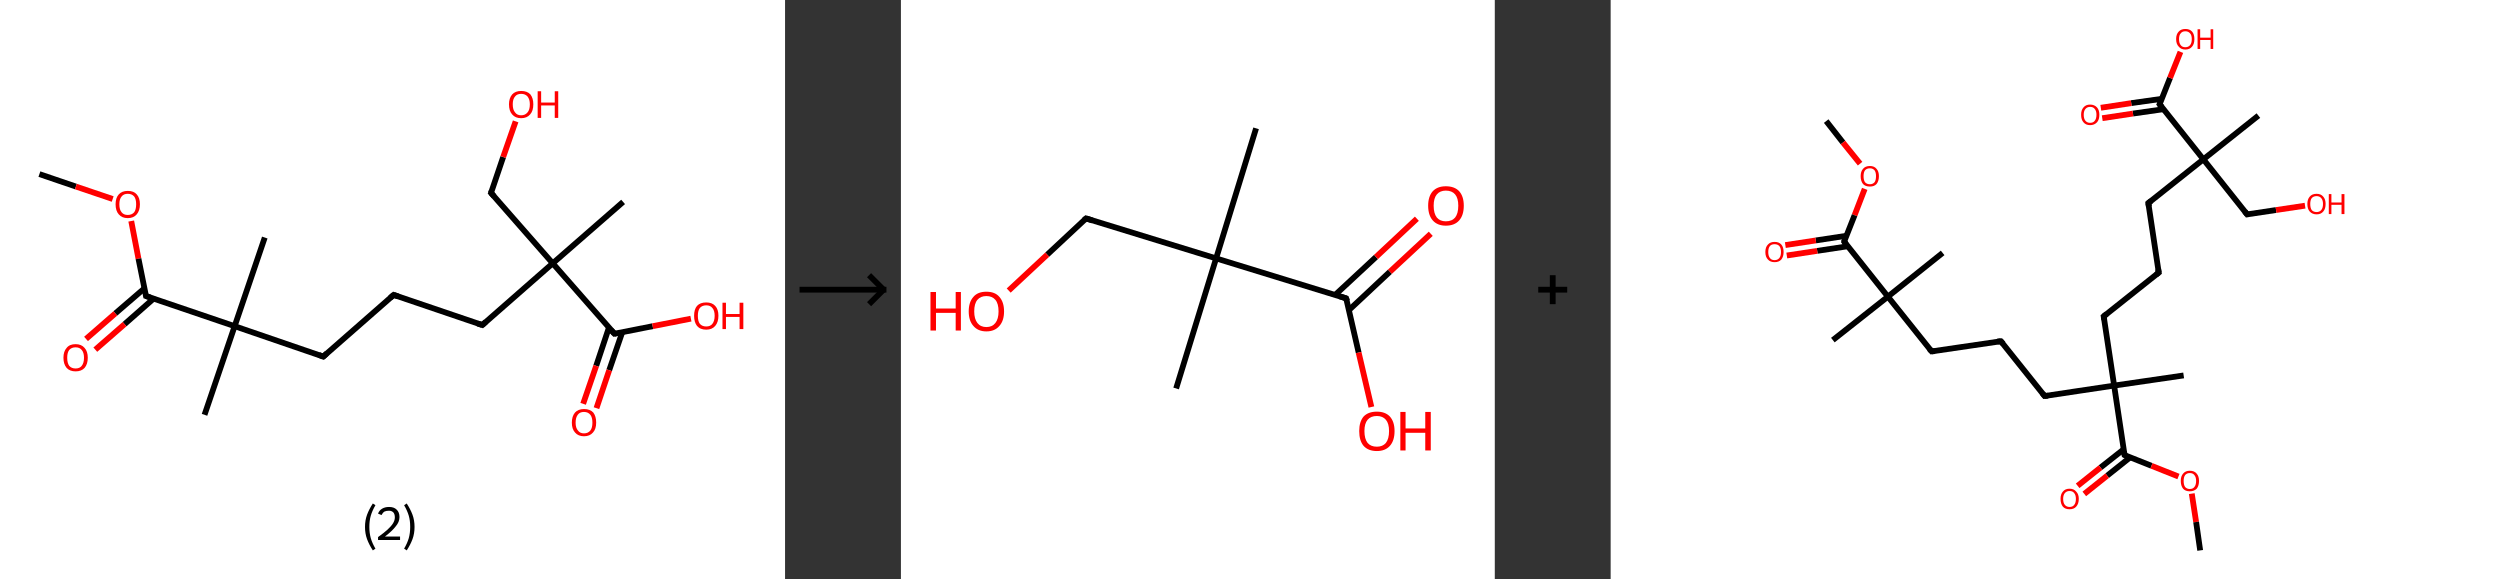 <?xml version='1.0' encoding='ASCII' standalone='yes'?>
<svg xmlns="http://www.w3.org/2000/svg" xmlns:xlink="http://www.w3.org/1999/xlink" version="1.1" width="863.0px" viewBox="0 0 863.0 200.0" height="200.0px">
  <rect x="0" y="0" width="863.0" height="200.0" fill="#333333" stroke="none"/>
  <g>
    <g transform="translate(0, 0) scale(1 1) "><!-- END OF HEADER -->
<rect style="opacity:1.0;fill:#FFFFFF;stroke:none" width="271.0" height="200.0" x="0.0" y="0.0"> </rect>
<path class="bond-0 atom-0 atom-1" d="M 13.6,60.1 L 26.2,64.4" style="fill:none;fill-rule:evenodd;stroke:#000000;stroke-width:2.0px;stroke-linecap:butt;stroke-linejoin:miter;stroke-opacity:1"/>
<path class="bond-0 atom-0 atom-1" d="M 26.2,64.4 L 38.9,68.7" style="fill:none;fill-rule:evenodd;stroke:#FF0000;stroke-width:2.0px;stroke-linecap:butt;stroke-linejoin:miter;stroke-opacity:1"/>
<path class="bond-1 atom-1 atom-2" d="M 45.3,76.3 L 47.8,89.3" style="fill:none;fill-rule:evenodd;stroke:#FF0000;stroke-width:2.0px;stroke-linecap:butt;stroke-linejoin:miter;stroke-opacity:1"/>
<path class="bond-1 atom-1 atom-2" d="M 47.8,89.3 L 50.4,102.2" style="fill:none;fill-rule:evenodd;stroke:#000000;stroke-width:2.0px;stroke-linecap:butt;stroke-linejoin:miter;stroke-opacity:1"/>
<path class="bond-2 atom-2 atom-3" d="M 49.9,99.5 L 39.8,108.2" style="fill:none;fill-rule:evenodd;stroke:#000000;stroke-width:2.0px;stroke-linecap:butt;stroke-linejoin:miter;stroke-opacity:1"/>
<path class="bond-2 atom-2 atom-3" d="M 39.8,108.2 L 29.7,117.0" style="fill:none;fill-rule:evenodd;stroke:#FF0000;stroke-width:2.0px;stroke-linecap:butt;stroke-linejoin:miter;stroke-opacity:1"/>
<path class="bond-2 atom-2 atom-3" d="M 53.0,103.1 L 43.0,111.9" style="fill:none;fill-rule:evenodd;stroke:#000000;stroke-width:2.0px;stroke-linecap:butt;stroke-linejoin:miter;stroke-opacity:1"/>
<path class="bond-2 atom-2 atom-3" d="M 43.0,111.9 L 32.9,120.7" style="fill:none;fill-rule:evenodd;stroke:#FF0000;stroke-width:2.0px;stroke-linecap:butt;stroke-linejoin:miter;stroke-opacity:1"/>
<path class="bond-3 atom-2 atom-4" d="M 50.4,102.2 L 81.0,112.6" style="fill:none;fill-rule:evenodd;stroke:#000000;stroke-width:2.0px;stroke-linecap:butt;stroke-linejoin:miter;stroke-opacity:1"/>
<path class="bond-4 atom-4 atom-5" d="M 81.0,112.6 L 70.6,143.2" style="fill:none;fill-rule:evenodd;stroke:#000000;stroke-width:2.0px;stroke-linecap:butt;stroke-linejoin:miter;stroke-opacity:1"/>
<path class="bond-5 atom-4 atom-6" d="M 81.0,112.6 L 91.4,82.0" style="fill:none;fill-rule:evenodd;stroke:#000000;stroke-width:2.0px;stroke-linecap:butt;stroke-linejoin:miter;stroke-opacity:1"/>
<path class="bond-6 atom-4 atom-7" d="M 81.0,112.6 L 111.6,123.1" style="fill:none;fill-rule:evenodd;stroke:#000000;stroke-width:2.0px;stroke-linecap:butt;stroke-linejoin:miter;stroke-opacity:1"/>
<path class="bond-7 atom-7 atom-8" d="M 111.6,123.1 L 135.9,101.8" style="fill:none;fill-rule:evenodd;stroke:#000000;stroke-width:2.0px;stroke-linecap:butt;stroke-linejoin:miter;stroke-opacity:1"/>
<path class="bond-8 atom-8 atom-9" d="M 135.9,101.8 L 166.5,112.2" style="fill:none;fill-rule:evenodd;stroke:#000000;stroke-width:2.0px;stroke-linecap:butt;stroke-linejoin:miter;stroke-opacity:1"/>
<path class="bond-9 atom-9 atom-10" d="M 166.5,112.2 L 190.8,90.9" style="fill:none;fill-rule:evenodd;stroke:#000000;stroke-width:2.0px;stroke-linecap:butt;stroke-linejoin:miter;stroke-opacity:1"/>
<path class="bond-10 atom-10 atom-11" d="M 190.8,90.9 L 215.1,69.7" style="fill:none;fill-rule:evenodd;stroke:#000000;stroke-width:2.0px;stroke-linecap:butt;stroke-linejoin:miter;stroke-opacity:1"/>
<path class="bond-11 atom-10 atom-12" d="M 190.8,90.9 L 169.5,66.6" style="fill:none;fill-rule:evenodd;stroke:#000000;stroke-width:2.0px;stroke-linecap:butt;stroke-linejoin:miter;stroke-opacity:1"/>
<path class="bond-12 atom-12 atom-13" d="M 169.5,66.6 L 173.7,54.2" style="fill:none;fill-rule:evenodd;stroke:#000000;stroke-width:2.0px;stroke-linecap:butt;stroke-linejoin:miter;stroke-opacity:1"/>
<path class="bond-12 atom-12 atom-13" d="M 173.7,54.2 L 178.0,41.9" style="fill:none;fill-rule:evenodd;stroke:#FF0000;stroke-width:2.0px;stroke-linecap:butt;stroke-linejoin:miter;stroke-opacity:1"/>
<path class="bond-13 atom-10 atom-14" d="M 190.8,90.9 L 212.1,115.2" style="fill:none;fill-rule:evenodd;stroke:#000000;stroke-width:2.0px;stroke-linecap:butt;stroke-linejoin:miter;stroke-opacity:1"/>
<path class="bond-14 atom-14 atom-15" d="M 210.2,113.1 L 205.8,126.3" style="fill:none;fill-rule:evenodd;stroke:#000000;stroke-width:2.0px;stroke-linecap:butt;stroke-linejoin:miter;stroke-opacity:1"/>
<path class="bond-14 atom-14 atom-15" d="M 205.8,126.3 L 201.3,139.4" style="fill:none;fill-rule:evenodd;stroke:#FF0000;stroke-width:2.0px;stroke-linecap:butt;stroke-linejoin:miter;stroke-opacity:1"/>
<path class="bond-14 atom-14 atom-15" d="M 214.8,114.7 L 210.3,127.8" style="fill:none;fill-rule:evenodd;stroke:#000000;stroke-width:2.0px;stroke-linecap:butt;stroke-linejoin:miter;stroke-opacity:1"/>
<path class="bond-14 atom-14 atom-15" d="M 210.3,127.8 L 205.9,140.9" style="fill:none;fill-rule:evenodd;stroke:#FF0000;stroke-width:2.0px;stroke-linecap:butt;stroke-linejoin:miter;stroke-opacity:1"/>
<path class="bond-15 atom-14 atom-16" d="M 212.1,115.2 L 225.3,112.6" style="fill:none;fill-rule:evenodd;stroke:#000000;stroke-width:2.0px;stroke-linecap:butt;stroke-linejoin:miter;stroke-opacity:1"/>
<path class="bond-15 atom-14 atom-16" d="M 225.3,112.6 L 238.5,110.0" style="fill:none;fill-rule:evenodd;stroke:#FF0000;stroke-width:2.0px;stroke-linecap:butt;stroke-linejoin:miter;stroke-opacity:1"/>
<path d="M 50.3,101.6 L 50.4,102.2 L 51.9,102.7" style="fill:none;stroke:#000000;stroke-width:2.0px;stroke-linecap:butt;stroke-linejoin:miter;stroke-opacity:1;"/>
<path d="M 110.0,122.5 L 111.6,123.1 L 112.8,122.0" style="fill:none;stroke:#000000;stroke-width:2.0px;stroke-linecap:butt;stroke-linejoin:miter;stroke-opacity:1;"/>
<path d="M 134.7,102.8 L 135.9,101.8 L 137.4,102.3" style="fill:none;stroke:#000000;stroke-width:2.0px;stroke-linecap:butt;stroke-linejoin:miter;stroke-opacity:1;"/>
<path d="M 164.9,111.7 L 166.5,112.2 L 167.7,111.1" style="fill:none;stroke:#000000;stroke-width:2.0px;stroke-linecap:butt;stroke-linejoin:miter;stroke-opacity:1;"/>
<path d="M 170.6,67.8 L 169.5,66.6 L 169.7,66.0" style="fill:none;stroke:#000000;stroke-width:2.0px;stroke-linecap:butt;stroke-linejoin:miter;stroke-opacity:1;"/>
<path d="M 211.0,114.0 L 212.1,115.2 L 212.7,115.1" style="fill:none;stroke:#000000;stroke-width:2.0px;stroke-linecap:butt;stroke-linejoin:miter;stroke-opacity:1;"/>
<path class="atom-1" d="M 39.9 70.5 Q 39.9 68.3, 41.0 67.1 Q 42.1 65.9, 44.1 65.9 Q 46.2 65.9, 47.2 67.1 Q 48.3 68.3, 48.3 70.5 Q 48.3 72.7, 47.2 74.0 Q 46.1 75.3, 44.1 75.3 Q 42.1 75.3, 41.0 74.0 Q 39.9 72.8, 39.9 70.5 M 44.1 74.2 Q 45.5 74.2, 46.3 73.3 Q 47.0 72.4, 47.0 70.5 Q 47.0 68.7, 46.3 67.8 Q 45.5 66.9, 44.1 66.9 Q 42.7 66.9, 42.0 67.8 Q 41.2 68.7, 41.2 70.5 Q 41.2 72.4, 42.0 73.3 Q 42.7 74.2, 44.1 74.2 " fill="#FF0000"/>
<path class="atom-3" d="M 21.9 123.5 Q 21.9 121.3, 23.0 120.1 Q 24.0 118.8, 26.1 118.8 Q 28.1 118.8, 29.2 120.1 Q 30.3 121.3, 30.3 123.5 Q 30.3 125.7, 29.2 127.0 Q 28.1 128.2, 26.1 128.2 Q 24.1 128.2, 23.0 127.0 Q 21.9 125.7, 21.9 123.5 M 26.1 127.2 Q 27.5 127.2, 28.2 126.3 Q 29.0 125.3, 29.0 123.5 Q 29.0 121.7, 28.2 120.8 Q 27.5 119.9, 26.1 119.9 Q 24.7 119.9, 23.9 120.8 Q 23.2 121.7, 23.2 123.5 Q 23.2 125.3, 23.9 126.3 Q 24.7 127.2, 26.1 127.2 " fill="#FF0000"/>
<path class="atom-13" d="M 175.7 36.0 Q 175.7 33.9, 176.8 32.6 Q 177.9 31.4, 179.9 31.4 Q 182.0 31.4, 183.1 32.6 Q 184.1 33.9, 184.1 36.0 Q 184.1 38.3, 183.0 39.5 Q 181.9 40.8, 179.9 40.8 Q 177.9 40.8, 176.8 39.5 Q 175.7 38.3, 175.7 36.0 M 179.9 39.8 Q 181.3 39.8, 182.1 38.8 Q 182.9 37.9, 182.9 36.0 Q 182.9 34.3, 182.1 33.3 Q 181.3 32.4, 179.9 32.4 Q 178.5 32.4, 177.8 33.3 Q 177.0 34.2, 177.0 36.0 Q 177.0 37.9, 177.8 38.8 Q 178.5 39.8, 179.9 39.8 " fill="#FF0000"/>
<path class="atom-13" d="M 185.6 31.5 L 186.8 31.5 L 186.8 35.4 L 191.5 35.4 L 191.5 31.5 L 192.7 31.5 L 192.7 40.7 L 191.5 40.7 L 191.5 36.4 L 186.8 36.4 L 186.8 40.7 L 185.6 40.7 L 185.6 31.5 " fill="#FF0000"/>
<path class="atom-15" d="M 197.4 145.9 Q 197.4 143.7, 198.5 142.4 Q 199.6 141.2, 201.6 141.2 Q 203.7 141.2, 204.8 142.4 Q 205.8 143.7, 205.8 145.9 Q 205.8 148.1, 204.7 149.3 Q 203.6 150.6, 201.6 150.6 Q 199.6 150.6, 198.5 149.3 Q 197.4 148.1, 197.4 145.9 M 201.6 149.6 Q 203.0 149.6, 203.8 148.6 Q 204.5 147.7, 204.5 145.9 Q 204.5 144.1, 203.8 143.2 Q 203.0 142.2, 201.6 142.2 Q 200.2 142.2, 199.5 143.1 Q 198.7 144.1, 198.7 145.9 Q 198.7 147.7, 199.5 148.6 Q 200.2 149.6, 201.6 149.6 " fill="#FF0000"/>
<path class="atom-16" d="M 239.6 109.0 Q 239.6 106.8, 240.6 105.6 Q 241.7 104.4, 243.8 104.4 Q 245.8 104.4, 246.9 105.6 Q 248.0 106.8, 248.0 109.0 Q 248.0 111.2, 246.9 112.5 Q 245.8 113.8, 243.8 113.8 Q 241.7 113.8, 240.6 112.5 Q 239.6 111.2, 239.6 109.0 M 243.8 112.7 Q 245.2 112.7, 245.9 111.8 Q 246.7 110.8, 246.7 109.0 Q 246.7 107.2, 245.9 106.3 Q 245.2 105.4, 243.8 105.4 Q 242.4 105.4, 241.6 106.3 Q 240.9 107.2, 240.9 109.0 Q 240.9 110.9, 241.6 111.8 Q 242.4 112.7, 243.8 112.7 " fill="#FF0000"/>
<path class="atom-16" d="M 249.4 104.5 L 250.6 104.5 L 250.6 108.4 L 255.3 108.4 L 255.3 104.5 L 256.6 104.5 L 256.6 113.6 L 255.3 113.6 L 255.3 109.4 L 250.6 109.4 L 250.6 113.6 L 249.4 113.6 L 249.4 104.5 " fill="#FF0000"/>
<path class="legend" d="M 126.0 181.9 Q 126.0 179.6, 126.7 177.7 Q 127.4 175.8, 128.7 173.8 L 129.6 174.4 Q 128.5 176.3, 128.0 178.0 Q 127.5 179.7, 127.5 181.9 Q 127.5 184.0, 128.0 185.8 Q 128.5 187.5, 129.6 189.4 L 128.7 190.0 Q 127.4 188.0, 126.7 186.1 Q 126.0 184.2, 126.0 181.9 " fill="#000000"/>
<path class="legend" d="M 130.5 177.3 Q 130.9 176.2, 131.9 175.6 Q 132.9 175.0, 134.3 175.0 Q 136.0 175.0, 136.9 175.9 Q 137.9 176.8, 137.9 178.5 Q 137.9 180.2, 136.6 181.7 Q 135.4 183.3, 132.9 185.2 L 138.1 185.2 L 138.1 186.4 L 130.5 186.4 L 130.5 185.4 Q 132.6 183.9, 133.8 182.8 Q 135.1 181.6, 135.7 180.6 Q 136.3 179.6, 136.3 178.6 Q 136.3 177.5, 135.8 176.9 Q 135.2 176.3, 134.3 176.3 Q 133.3 176.3, 132.7 176.6 Q 132.1 177.0, 131.7 177.8 L 130.5 177.3 " fill="#000000"/>
<path class="legend" d="M 143.1 181.9 Q 143.1 184.2, 142.4 186.1 Q 141.7 188.0, 140.4 190.0 L 139.5 189.4 Q 140.6 187.5, 141.1 185.8 Q 141.6 184.0, 141.6 181.9 Q 141.6 179.7, 141.1 178.0 Q 140.6 176.3, 139.5 174.4 L 140.4 173.8 Q 141.7 175.8, 142.4 177.7 Q 143.1 179.6, 143.1 181.9 " fill="#000000"/>
</g>
    <g transform="translate(271.0, 0) scale(1 1) "><line x1="5" y1="100" x2="35" y2="100" style="stroke:rgb(0,0,0);stroke-width:2"/>
  <line x1="34" y1="100" x2="29" y2="95" style="stroke:rgb(0,0,0);stroke-width:2"/>
  <line x1="34" y1="100" x2="29" y2="105" style="stroke:rgb(0,0,0);stroke-width:2"/>
</g>
    <g transform="translate(311.0, 0) scale(1 1) "><!-- END OF HEADER -->
<rect style="opacity:1.0;fill:#FFFFFF;stroke:none" width="205.0" height="200.0" x="0.0" y="0.0"> </rect>
<path class="bond-0 atom-0 atom-1" d="M 122.6,44.3 L 108.8,89.2" style="fill:none;fill-rule:evenodd;stroke:#000000;stroke-width:2.0px;stroke-linecap:butt;stroke-linejoin:miter;stroke-opacity:1"/>
<path class="bond-1 atom-1 atom-2" d="M 108.8,89.2 L 95.0,134.1" style="fill:none;fill-rule:evenodd;stroke:#000000;stroke-width:2.0px;stroke-linecap:butt;stroke-linejoin:miter;stroke-opacity:1"/>
<path class="bond-2 atom-1 atom-3" d="M 108.8,89.2 L 63.9,75.4" style="fill:none;fill-rule:evenodd;stroke:#000000;stroke-width:2.0px;stroke-linecap:butt;stroke-linejoin:miter;stroke-opacity:1"/>
<path class="bond-3 atom-3 atom-4" d="M 63.9,75.4 L 50.5,87.9" style="fill:none;fill-rule:evenodd;stroke:#000000;stroke-width:2.0px;stroke-linecap:butt;stroke-linejoin:miter;stroke-opacity:1"/>
<path class="bond-3 atom-3 atom-4" d="M 50.5,87.9 L 37.2,100.3" style="fill:none;fill-rule:evenodd;stroke:#FF0000;stroke-width:2.0px;stroke-linecap:butt;stroke-linejoin:miter;stroke-opacity:1"/>
<path class="bond-4 atom-1 atom-5" d="M 108.8,89.2 L 153.7,103.0" style="fill:none;fill-rule:evenodd;stroke:#000000;stroke-width:2.0px;stroke-linecap:butt;stroke-linejoin:miter;stroke-opacity:1"/>
<path class="bond-5 atom-5 atom-6" d="M 154.7,107.0 L 168.8,93.8" style="fill:none;fill-rule:evenodd;stroke:#000000;stroke-width:2.0px;stroke-linecap:butt;stroke-linejoin:miter;stroke-opacity:1"/>
<path class="bond-5 atom-5 atom-6" d="M 168.8,93.8 L 182.9,80.7" style="fill:none;fill-rule:evenodd;stroke:#FF0000;stroke-width:2.0px;stroke-linecap:butt;stroke-linejoin:miter;stroke-opacity:1"/>
<path class="bond-5 atom-5 atom-6" d="M 149.9,101.8 L 164.0,88.7" style="fill:none;fill-rule:evenodd;stroke:#000000;stroke-width:2.0px;stroke-linecap:butt;stroke-linejoin:miter;stroke-opacity:1"/>
<path class="bond-5 atom-5 atom-6" d="M 164.0,88.7 L 178.1,75.5" style="fill:none;fill-rule:evenodd;stroke:#FF0000;stroke-width:2.0px;stroke-linecap:butt;stroke-linejoin:miter;stroke-opacity:1"/>
<path class="bond-6 atom-5 atom-7" d="M 153.7,103.0 L 158.0,121.7" style="fill:none;fill-rule:evenodd;stroke:#000000;stroke-width:2.0px;stroke-linecap:butt;stroke-linejoin:miter;stroke-opacity:1"/>
<path class="bond-6 atom-5 atom-7" d="M 158.0,121.7 L 162.4,140.5" style="fill:none;fill-rule:evenodd;stroke:#FF0000;stroke-width:2.0px;stroke-linecap:butt;stroke-linejoin:miter;stroke-opacity:1"/>
<path d="M 66.1,76.1 L 63.9,75.4 L 63.2,76.0" style="fill:none;stroke:#000000;stroke-width:2.0px;stroke-linecap:butt;stroke-linejoin:miter;stroke-opacity:1;"/>
<path d="M 151.5,102.3 L 153.7,103.0 L 154.0,103.9" style="fill:none;stroke:#000000;stroke-width:2.0px;stroke-linecap:butt;stroke-linejoin:miter;stroke-opacity:1;"/>
<path class="atom-4" d="M 10.2 100.8 L 12.1 100.8 L 12.1 106.5 L 18.9 106.5 L 18.9 100.8 L 20.7 100.8 L 20.7 114.1 L 18.9 114.1 L 18.9 108.0 L 12.1 108.0 L 12.1 114.1 L 10.2 114.1 L 10.2 100.8 " fill="#FF0000"/>
<path class="atom-4" d="M 23.4 107.5 Q 23.4 104.3, 25.0 102.5 Q 26.5 100.7, 29.5 100.7 Q 32.5 100.7, 34.0 102.5 Q 35.6 104.3, 35.6 107.5 Q 35.6 110.7, 34.0 112.5 Q 32.4 114.4, 29.5 114.4 Q 26.6 114.4, 25.0 112.5 Q 23.4 110.7, 23.4 107.5 M 29.5 112.9 Q 31.5 112.9, 32.6 111.5 Q 33.7 110.1, 33.7 107.5 Q 33.7 104.8, 32.6 103.5 Q 31.5 102.2, 29.5 102.2 Q 27.5 102.2, 26.4 103.5 Q 25.3 104.8, 25.3 107.5 Q 25.3 110.1, 26.4 111.5 Q 27.5 112.9, 29.5 112.9 " fill="#FF0000"/>
<path class="atom-6" d="M 182.0 71.0 Q 182.0 67.8, 183.6 66.0 Q 185.2 64.3, 188.1 64.3 Q 191.1 64.3, 192.7 66.0 Q 194.3 67.8, 194.3 71.0 Q 194.3 74.3, 192.7 76.1 Q 191.1 77.9, 188.1 77.9 Q 185.2 77.9, 183.6 76.1 Q 182.0 74.3, 182.0 71.0 M 188.1 76.4 Q 190.2 76.4, 191.3 75.1 Q 192.4 73.7, 192.4 71.0 Q 192.4 68.4, 191.3 67.1 Q 190.2 65.8, 188.1 65.8 Q 186.1 65.8, 185.0 67.1 Q 183.9 68.4, 183.9 71.0 Q 183.9 73.7, 185.0 75.1 Q 186.1 76.4, 188.1 76.4 " fill="#FF0000"/>
<path class="atom-7" d="M 158.2 148.8 Q 158.2 145.6, 159.7 143.8 Q 161.3 142.1, 164.3 142.1 Q 167.2 142.1, 168.8 143.8 Q 170.4 145.6, 170.4 148.8 Q 170.4 152.1, 168.8 153.9 Q 167.2 155.7, 164.3 155.7 Q 161.3 155.7, 159.7 153.9 Q 158.2 152.1, 158.2 148.8 M 164.3 154.2 Q 166.3 154.2, 167.4 152.9 Q 168.5 151.5, 168.5 148.8 Q 168.5 146.2, 167.4 144.9 Q 166.3 143.6, 164.3 143.6 Q 162.2 143.6, 161.1 144.9 Q 160.0 146.2, 160.0 148.8 Q 160.0 151.5, 161.1 152.9 Q 162.2 154.2, 164.3 154.2 " fill="#FF0000"/>
<path class="atom-7" d="M 172.4 142.2 L 174.2 142.2 L 174.2 147.9 L 181.0 147.9 L 181.0 142.2 L 182.9 142.2 L 182.9 155.5 L 181.0 155.5 L 181.0 149.4 L 174.2 149.4 L 174.2 155.5 L 172.4 155.5 L 172.4 142.2 " fill="#FF0000"/>
</g>
    <g transform="translate(516.0, 0) scale(1 1) "><line x1="15" y1="100" x2="25" y2="100" style="stroke:rgb(0,0,0);stroke-width:2"/>
  <line x1="20" y1="95" x2="20" y2="105" style="stroke:rgb(0,0,0);stroke-width:2"/>
</g>
    <g transform="translate(556.0, 0) scale(1 1) "><!-- END OF HEADER -->
<rect style="opacity:1.0;fill:#FFFFFF;stroke:none" width="307.0" height="200.0" x="0.0" y="0.0"> </rect>
<path class="bond-0 atom-0 atom-1" d="M 74.4,41.8 L 80.2,49.2" style="fill:none;fill-rule:evenodd;stroke:#000000;stroke-width:2.0px;stroke-linecap:butt;stroke-linejoin:miter;stroke-opacity:1"/>
<path class="bond-0 atom-0 atom-1" d="M 80.2,49.2 L 86.1,56.5" style="fill:none;fill-rule:evenodd;stroke:#FF0000;stroke-width:2.0px;stroke-linecap:butt;stroke-linejoin:miter;stroke-opacity:1"/>
<path class="bond-1 atom-1 atom-2" d="M 87.7,65.2 L 84.2,74.3" style="fill:none;fill-rule:evenodd;stroke:#FF0000;stroke-width:2.0px;stroke-linecap:butt;stroke-linejoin:miter;stroke-opacity:1"/>
<path class="bond-1 atom-1 atom-2" d="M 84.2,74.3 L 80.6,83.4" style="fill:none;fill-rule:evenodd;stroke:#000000;stroke-width:2.0px;stroke-linecap:butt;stroke-linejoin:miter;stroke-opacity:1"/>
<path class="bond-2 atom-2 atom-3" d="M 81.3,81.4 L 70.8,83.0" style="fill:none;fill-rule:evenodd;stroke:#000000;stroke-width:2.0px;stroke-linecap:butt;stroke-linejoin:miter;stroke-opacity:1"/>
<path class="bond-2 atom-2 atom-3" d="M 70.8,83.0 L 60.3,84.6" style="fill:none;fill-rule:evenodd;stroke:#FF0000;stroke-width:2.0px;stroke-linecap:butt;stroke-linejoin:miter;stroke-opacity:1"/>
<path class="bond-2 atom-2 atom-3" d="M 81.9,85.0 L 71.3,86.6" style="fill:none;fill-rule:evenodd;stroke:#000000;stroke-width:2.0px;stroke-linecap:butt;stroke-linejoin:miter;stroke-opacity:1"/>
<path class="bond-2 atom-2 atom-3" d="M 71.3,86.6 L 60.8,88.2" style="fill:none;fill-rule:evenodd;stroke:#FF0000;stroke-width:2.0px;stroke-linecap:butt;stroke-linejoin:miter;stroke-opacity:1"/>
<path class="bond-3 atom-2 atom-4" d="M 80.6,83.4 L 95.7,102.4" style="fill:none;fill-rule:evenodd;stroke:#000000;stroke-width:2.0px;stroke-linecap:butt;stroke-linejoin:miter;stroke-opacity:1"/>
<path class="bond-4 atom-4 atom-5" d="M 95.7,102.4 L 76.7,117.4" style="fill:none;fill-rule:evenodd;stroke:#000000;stroke-width:2.0px;stroke-linecap:butt;stroke-linejoin:miter;stroke-opacity:1"/>
<path class="bond-5 atom-4 atom-6" d="M 95.7,102.4 L 114.6,87.3" style="fill:none;fill-rule:evenodd;stroke:#000000;stroke-width:2.0px;stroke-linecap:butt;stroke-linejoin:miter;stroke-opacity:1"/>
<path class="bond-6 atom-4 atom-7" d="M 95.7,102.4 L 110.8,121.3" style="fill:none;fill-rule:evenodd;stroke:#000000;stroke-width:2.0px;stroke-linecap:butt;stroke-linejoin:miter;stroke-opacity:1"/>
<path class="bond-7 atom-7 atom-8" d="M 110.8,121.3 L 134.7,117.8" style="fill:none;fill-rule:evenodd;stroke:#000000;stroke-width:2.0px;stroke-linecap:butt;stroke-linejoin:miter;stroke-opacity:1"/>
<path class="bond-8 atom-8 atom-9" d="M 134.7,117.8 L 149.8,136.7" style="fill:none;fill-rule:evenodd;stroke:#000000;stroke-width:2.0px;stroke-linecap:butt;stroke-linejoin:miter;stroke-opacity:1"/>
<path class="bond-9 atom-9 atom-10" d="M 149.8,136.7 L 173.8,133.1" style="fill:none;fill-rule:evenodd;stroke:#000000;stroke-width:2.0px;stroke-linecap:butt;stroke-linejoin:miter;stroke-opacity:1"/>
<path class="bond-10 atom-10 atom-11" d="M 173.8,133.1 L 197.8,129.6" style="fill:none;fill-rule:evenodd;stroke:#000000;stroke-width:2.0px;stroke-linecap:butt;stroke-linejoin:miter;stroke-opacity:1"/>
<path class="bond-11 atom-10 atom-12" d="M 173.8,133.1 L 170.2,109.2" style="fill:none;fill-rule:evenodd;stroke:#000000;stroke-width:2.0px;stroke-linecap:butt;stroke-linejoin:miter;stroke-opacity:1"/>
<path class="bond-12 atom-12 atom-13" d="M 170.2,109.2 L 189.2,94.1" style="fill:none;fill-rule:evenodd;stroke:#000000;stroke-width:2.0px;stroke-linecap:butt;stroke-linejoin:miter;stroke-opacity:1"/>
<path class="bond-13 atom-13 atom-14" d="M 189.2,94.1 L 185.6,70.1" style="fill:none;fill-rule:evenodd;stroke:#000000;stroke-width:2.0px;stroke-linecap:butt;stroke-linejoin:miter;stroke-opacity:1"/>
<path class="bond-14 atom-14 atom-15" d="M 185.6,70.1 L 204.6,55.0" style="fill:none;fill-rule:evenodd;stroke:#000000;stroke-width:2.0px;stroke-linecap:butt;stroke-linejoin:miter;stroke-opacity:1"/>
<path class="bond-15 atom-15 atom-16" d="M 204.6,55.0 L 223.6,39.9" style="fill:none;fill-rule:evenodd;stroke:#000000;stroke-width:2.0px;stroke-linecap:butt;stroke-linejoin:miter;stroke-opacity:1"/>
<path class="bond-16 atom-15 atom-17" d="M 204.6,55.0 L 219.7,74.0" style="fill:none;fill-rule:evenodd;stroke:#000000;stroke-width:2.0px;stroke-linecap:butt;stroke-linejoin:miter;stroke-opacity:1"/>
<path class="bond-17 atom-17 atom-18" d="M 219.7,74.0 L 229.7,72.5" style="fill:none;fill-rule:evenodd;stroke:#000000;stroke-width:2.0px;stroke-linecap:butt;stroke-linejoin:miter;stroke-opacity:1"/>
<path class="bond-17 atom-17 atom-18" d="M 229.7,72.5 L 239.7,71.0" style="fill:none;fill-rule:evenodd;stroke:#FF0000;stroke-width:2.0px;stroke-linecap:butt;stroke-linejoin:miter;stroke-opacity:1"/>
<path class="bond-18 atom-15 atom-19" d="M 204.6,55.0 L 189.5,36.0" style="fill:none;fill-rule:evenodd;stroke:#000000;stroke-width:2.0px;stroke-linecap:butt;stroke-linejoin:miter;stroke-opacity:1"/>
<path class="bond-19 atom-19 atom-20" d="M 190.3,34.1 L 179.7,35.6" style="fill:none;fill-rule:evenodd;stroke:#000000;stroke-width:2.0px;stroke-linecap:butt;stroke-linejoin:miter;stroke-opacity:1"/>
<path class="bond-19 atom-19 atom-20" d="M 179.7,35.6 L 169.2,37.2" style="fill:none;fill-rule:evenodd;stroke:#FF0000;stroke-width:2.0px;stroke-linecap:butt;stroke-linejoin:miter;stroke-opacity:1"/>
<path class="bond-19 atom-19 atom-20" d="M 190.8,37.7 L 180.3,39.2" style="fill:none;fill-rule:evenodd;stroke:#000000;stroke-width:2.0px;stroke-linecap:butt;stroke-linejoin:miter;stroke-opacity:1"/>
<path class="bond-19 atom-19 atom-20" d="M 180.3,39.2 L 169.7,40.8" style="fill:none;fill-rule:evenodd;stroke:#FF0000;stroke-width:2.0px;stroke-linecap:butt;stroke-linejoin:miter;stroke-opacity:1"/>
<path class="bond-20 atom-19 atom-21" d="M 189.5,36.0 L 193.1,26.9" style="fill:none;fill-rule:evenodd;stroke:#000000;stroke-width:2.0px;stroke-linecap:butt;stroke-linejoin:miter;stroke-opacity:1"/>
<path class="bond-20 atom-19 atom-21" d="M 193.1,26.9 L 196.7,17.9" style="fill:none;fill-rule:evenodd;stroke:#FF0000;stroke-width:2.0px;stroke-linecap:butt;stroke-linejoin:miter;stroke-opacity:1"/>
<path class="bond-21 atom-10 atom-22" d="M 173.8,133.1 L 177.4,157.1" style="fill:none;fill-rule:evenodd;stroke:#000000;stroke-width:2.0px;stroke-linecap:butt;stroke-linejoin:miter;stroke-opacity:1"/>
<path class="bond-22 atom-22 atom-23" d="M 177.1,155.1 L 169.1,161.4" style="fill:none;fill-rule:evenodd;stroke:#000000;stroke-width:2.0px;stroke-linecap:butt;stroke-linejoin:miter;stroke-opacity:1"/>
<path class="bond-22 atom-22 atom-23" d="M 169.1,161.4 L 161.2,167.7" style="fill:none;fill-rule:evenodd;stroke:#FF0000;stroke-width:2.0px;stroke-linecap:butt;stroke-linejoin:miter;stroke-opacity:1"/>
<path class="bond-22 atom-22 atom-23" d="M 179.3,157.9 L 171.4,164.2" style="fill:none;fill-rule:evenodd;stroke:#000000;stroke-width:2.0px;stroke-linecap:butt;stroke-linejoin:miter;stroke-opacity:1"/>
<path class="bond-22 atom-22 atom-23" d="M 171.4,164.2 L 163.5,170.5" style="fill:none;fill-rule:evenodd;stroke:#FF0000;stroke-width:2.0px;stroke-linecap:butt;stroke-linejoin:miter;stroke-opacity:1"/>
<path class="bond-23 atom-22 atom-24" d="M 177.4,157.1 L 186.7,160.8" style="fill:none;fill-rule:evenodd;stroke:#000000;stroke-width:2.0px;stroke-linecap:butt;stroke-linejoin:miter;stroke-opacity:1"/>
<path class="bond-23 atom-22 atom-24" d="M 186.7,160.8 L 196.0,164.5" style="fill:none;fill-rule:evenodd;stroke:#FF0000;stroke-width:2.0px;stroke-linecap:butt;stroke-linejoin:miter;stroke-opacity:1"/>
<path class="bond-24 atom-24 atom-25" d="M 200.6,170.4 L 202.1,180.2" style="fill:none;fill-rule:evenodd;stroke:#FF0000;stroke-width:2.0px;stroke-linecap:butt;stroke-linejoin:miter;stroke-opacity:1"/>
<path class="bond-24 atom-24 atom-25" d="M 202.1,180.2 L 203.5,190.0" style="fill:none;fill-rule:evenodd;stroke:#000000;stroke-width:2.0px;stroke-linecap:butt;stroke-linejoin:miter;stroke-opacity:1"/>
<path d="M 80.7,82.9 L 80.6,83.4 L 81.3,84.3" style="fill:none;stroke:#000000;stroke-width:2.0px;stroke-linecap:butt;stroke-linejoin:miter;stroke-opacity:1;"/>
<path d="M 110.0,120.4 L 110.8,121.3 L 111.9,121.2" style="fill:none;stroke:#000000;stroke-width:2.0px;stroke-linecap:butt;stroke-linejoin:miter;stroke-opacity:1;"/>
<path d="M 133.5,117.9 L 134.7,117.8 L 135.5,118.7" style="fill:none;stroke:#000000;stroke-width:2.0px;stroke-linecap:butt;stroke-linejoin:miter;stroke-opacity:1;"/>
<path d="M 149.1,135.8 L 149.8,136.7 L 151.0,136.6" style="fill:none;stroke:#000000;stroke-width:2.0px;stroke-linecap:butt;stroke-linejoin:miter;stroke-opacity:1;"/>
<path d="M 170.4,110.4 L 170.2,109.2 L 171.2,108.4" style="fill:none;stroke:#000000;stroke-width:2.0px;stroke-linecap:butt;stroke-linejoin:miter;stroke-opacity:1;"/>
<path d="M 188.3,94.8 L 189.2,94.1 L 189.0,92.9" style="fill:none;stroke:#000000;stroke-width:2.0px;stroke-linecap:butt;stroke-linejoin:miter;stroke-opacity:1;"/>
<path d="M 185.8,71.3 L 185.6,70.1 L 186.6,69.3" style="fill:none;stroke:#000000;stroke-width:2.0px;stroke-linecap:butt;stroke-linejoin:miter;stroke-opacity:1;"/>
<path d="M 218.9,73.0 L 219.7,74.0 L 220.2,73.9" style="fill:none;stroke:#000000;stroke-width:2.0px;stroke-linecap:butt;stroke-linejoin:miter;stroke-opacity:1;"/>
<path d="M 190.3,37.0 L 189.5,36.0 L 189.7,35.6" style="fill:none;stroke:#000000;stroke-width:2.0px;stroke-linecap:butt;stroke-linejoin:miter;stroke-opacity:1;"/>
<path d="M 177.2,155.9 L 177.4,157.1 L 177.8,157.3" style="fill:none;stroke:#000000;stroke-width:2.0px;stroke-linecap:butt;stroke-linejoin:miter;stroke-opacity:1;"/>
<path class="atom-1" d="M 86.3 60.8 Q 86.3 59.2, 87.1 58.3 Q 87.9 57.3, 89.5 57.3 Q 91.0 57.3, 91.8 58.3 Q 92.6 59.2, 92.6 60.8 Q 92.6 62.5, 91.8 63.5 Q 91.0 64.4, 89.5 64.4 Q 87.9 64.4, 87.1 63.5 Q 86.3 62.5, 86.3 60.8 M 89.5 63.6 Q 90.5 63.6, 91.1 62.9 Q 91.6 62.2, 91.6 60.8 Q 91.6 59.5, 91.1 58.8 Q 90.5 58.1, 89.5 58.1 Q 88.4 58.1, 87.8 58.8 Q 87.3 59.5, 87.3 60.8 Q 87.3 62.2, 87.8 62.9 Q 88.4 63.6, 89.5 63.6 " fill="#FF0000"/>
<path class="atom-3" d="M 53.4 87.0 Q 53.4 85.3, 54.3 84.4 Q 55.1 83.5, 56.6 83.5 Q 58.1 83.5, 58.9 84.4 Q 59.7 85.3, 59.7 87.0 Q 59.7 88.6, 58.9 89.6 Q 58.1 90.5, 56.6 90.5 Q 55.1 90.5, 54.3 89.6 Q 53.4 88.7, 53.4 87.0 M 56.6 89.8 Q 57.6 89.8, 58.2 89.1 Q 58.8 88.4, 58.8 87.0 Q 58.8 85.6, 58.2 84.9 Q 57.6 84.3, 56.6 84.3 Q 55.5 84.3, 55.0 84.9 Q 54.4 85.6, 54.4 87.0 Q 54.4 88.4, 55.0 89.1 Q 55.5 89.8, 56.6 89.8 " fill="#FF0000"/>
<path class="atom-18" d="M 240.5 70.4 Q 240.5 68.8, 241.3 67.9 Q 242.1 66.9, 243.7 66.9 Q 245.2 66.9, 246.0 67.9 Q 246.8 68.8, 246.8 70.4 Q 246.8 72.1, 246.0 73.0 Q 245.2 74.0, 243.7 74.0 Q 242.2 74.0, 241.3 73.0 Q 240.5 72.1, 240.5 70.4 M 243.7 73.2 Q 244.7 73.2, 245.3 72.5 Q 245.9 71.8, 245.9 70.4 Q 245.9 69.1, 245.3 68.4 Q 244.7 67.7, 243.7 67.7 Q 242.6 67.7, 242.0 68.4 Q 241.5 69.1, 241.5 70.4 Q 241.5 71.8, 242.0 72.5 Q 242.6 73.2, 243.7 73.2 " fill="#FF0000"/>
<path class="atom-18" d="M 247.9 67.0 L 248.8 67.0 L 248.8 69.9 L 252.3 69.9 L 252.3 67.0 L 253.3 67.0 L 253.3 73.9 L 252.3 73.9 L 252.3 70.7 L 248.8 70.7 L 248.8 73.9 L 247.9 73.9 L 247.9 67.0 " fill="#FF0000"/>
<path class="atom-20" d="M 162.4 39.6 Q 162.4 38.0, 163.2 37.1 Q 164.0 36.1, 165.5 36.1 Q 167.0 36.1, 167.9 37.1 Q 168.7 38.0, 168.7 39.6 Q 168.7 41.3, 167.9 42.2 Q 167.0 43.2, 165.5 43.2 Q 164.0 43.2, 163.2 42.2 Q 162.4 41.3, 162.4 39.6 M 165.5 42.4 Q 166.6 42.4, 167.1 41.7 Q 167.7 41.0, 167.7 39.6 Q 167.7 38.3, 167.1 37.6 Q 166.6 36.9, 165.5 36.9 Q 164.5 36.9, 163.9 37.6 Q 163.3 38.3, 163.3 39.6 Q 163.3 41.0, 163.9 41.7 Q 164.5 42.4, 165.5 42.4 " fill="#FF0000"/>
<path class="atom-21" d="M 195.2 13.5 Q 195.2 11.8, 196.1 10.9 Q 196.9 10.0, 198.4 10.0 Q 199.9 10.0, 200.7 10.9 Q 201.5 11.8, 201.5 13.5 Q 201.5 15.2, 200.7 16.1 Q 199.9 17.1, 198.4 17.1 Q 196.9 17.1, 196.1 16.1 Q 195.2 15.2, 195.2 13.5 M 198.4 16.3 Q 199.4 16.3, 200.0 15.6 Q 200.6 14.9, 200.6 13.5 Q 200.6 12.1, 200.0 11.5 Q 199.4 10.8, 198.4 10.8 Q 197.3 10.8, 196.8 11.5 Q 196.2 12.1, 196.2 13.5 Q 196.2 14.9, 196.8 15.6 Q 197.3 16.3, 198.4 16.3 " fill="#FF0000"/>
<path class="atom-21" d="M 202.6 10.1 L 203.5 10.1 L 203.5 13.0 L 207.1 13.0 L 207.1 10.1 L 208.0 10.1 L 208.0 16.9 L 207.1 16.9 L 207.1 13.8 L 203.5 13.8 L 203.5 16.9 L 202.6 16.9 L 202.6 10.1 " fill="#FF0000"/>
<path class="atom-23" d="M 155.3 172.2 Q 155.3 170.6, 156.1 169.7 Q 156.9 168.7, 158.4 168.7 Q 159.9 168.7, 160.7 169.7 Q 161.6 170.6, 161.6 172.2 Q 161.6 173.9, 160.7 174.9 Q 159.9 175.8, 158.4 175.8 Q 156.9 175.8, 156.1 174.9 Q 155.3 173.9, 155.3 172.2 M 158.4 175.0 Q 159.5 175.0, 160.0 174.3 Q 160.6 173.6, 160.6 172.2 Q 160.6 170.9, 160.0 170.2 Q 159.5 169.5, 158.4 169.5 Q 157.4 169.5, 156.8 170.2 Q 156.2 170.9, 156.2 172.2 Q 156.2 173.6, 156.8 174.3 Q 157.4 175.0, 158.4 175.0 " fill="#FF0000"/>
<path class="atom-24" d="M 196.8 166.0 Q 196.8 164.4, 197.6 163.5 Q 198.4 162.5, 199.9 162.5 Q 201.5 162.5, 202.3 163.5 Q 203.1 164.4, 203.1 166.0 Q 203.1 167.7, 202.3 168.7 Q 201.4 169.6, 199.9 169.6 Q 198.4 169.6, 197.6 168.7 Q 196.8 167.7, 196.8 166.0 M 199.9 168.8 Q 201.0 168.8, 201.5 168.1 Q 202.1 167.4, 202.1 166.0 Q 202.1 164.7, 201.5 164.0 Q 201.0 163.3, 199.9 163.3 Q 198.9 163.3, 198.3 164.0 Q 197.8 164.7, 197.8 166.0 Q 197.8 167.4, 198.3 168.1 Q 198.9 168.8, 199.9 168.8 " fill="#FF0000"/>
</g>
  </g>
</svg>
